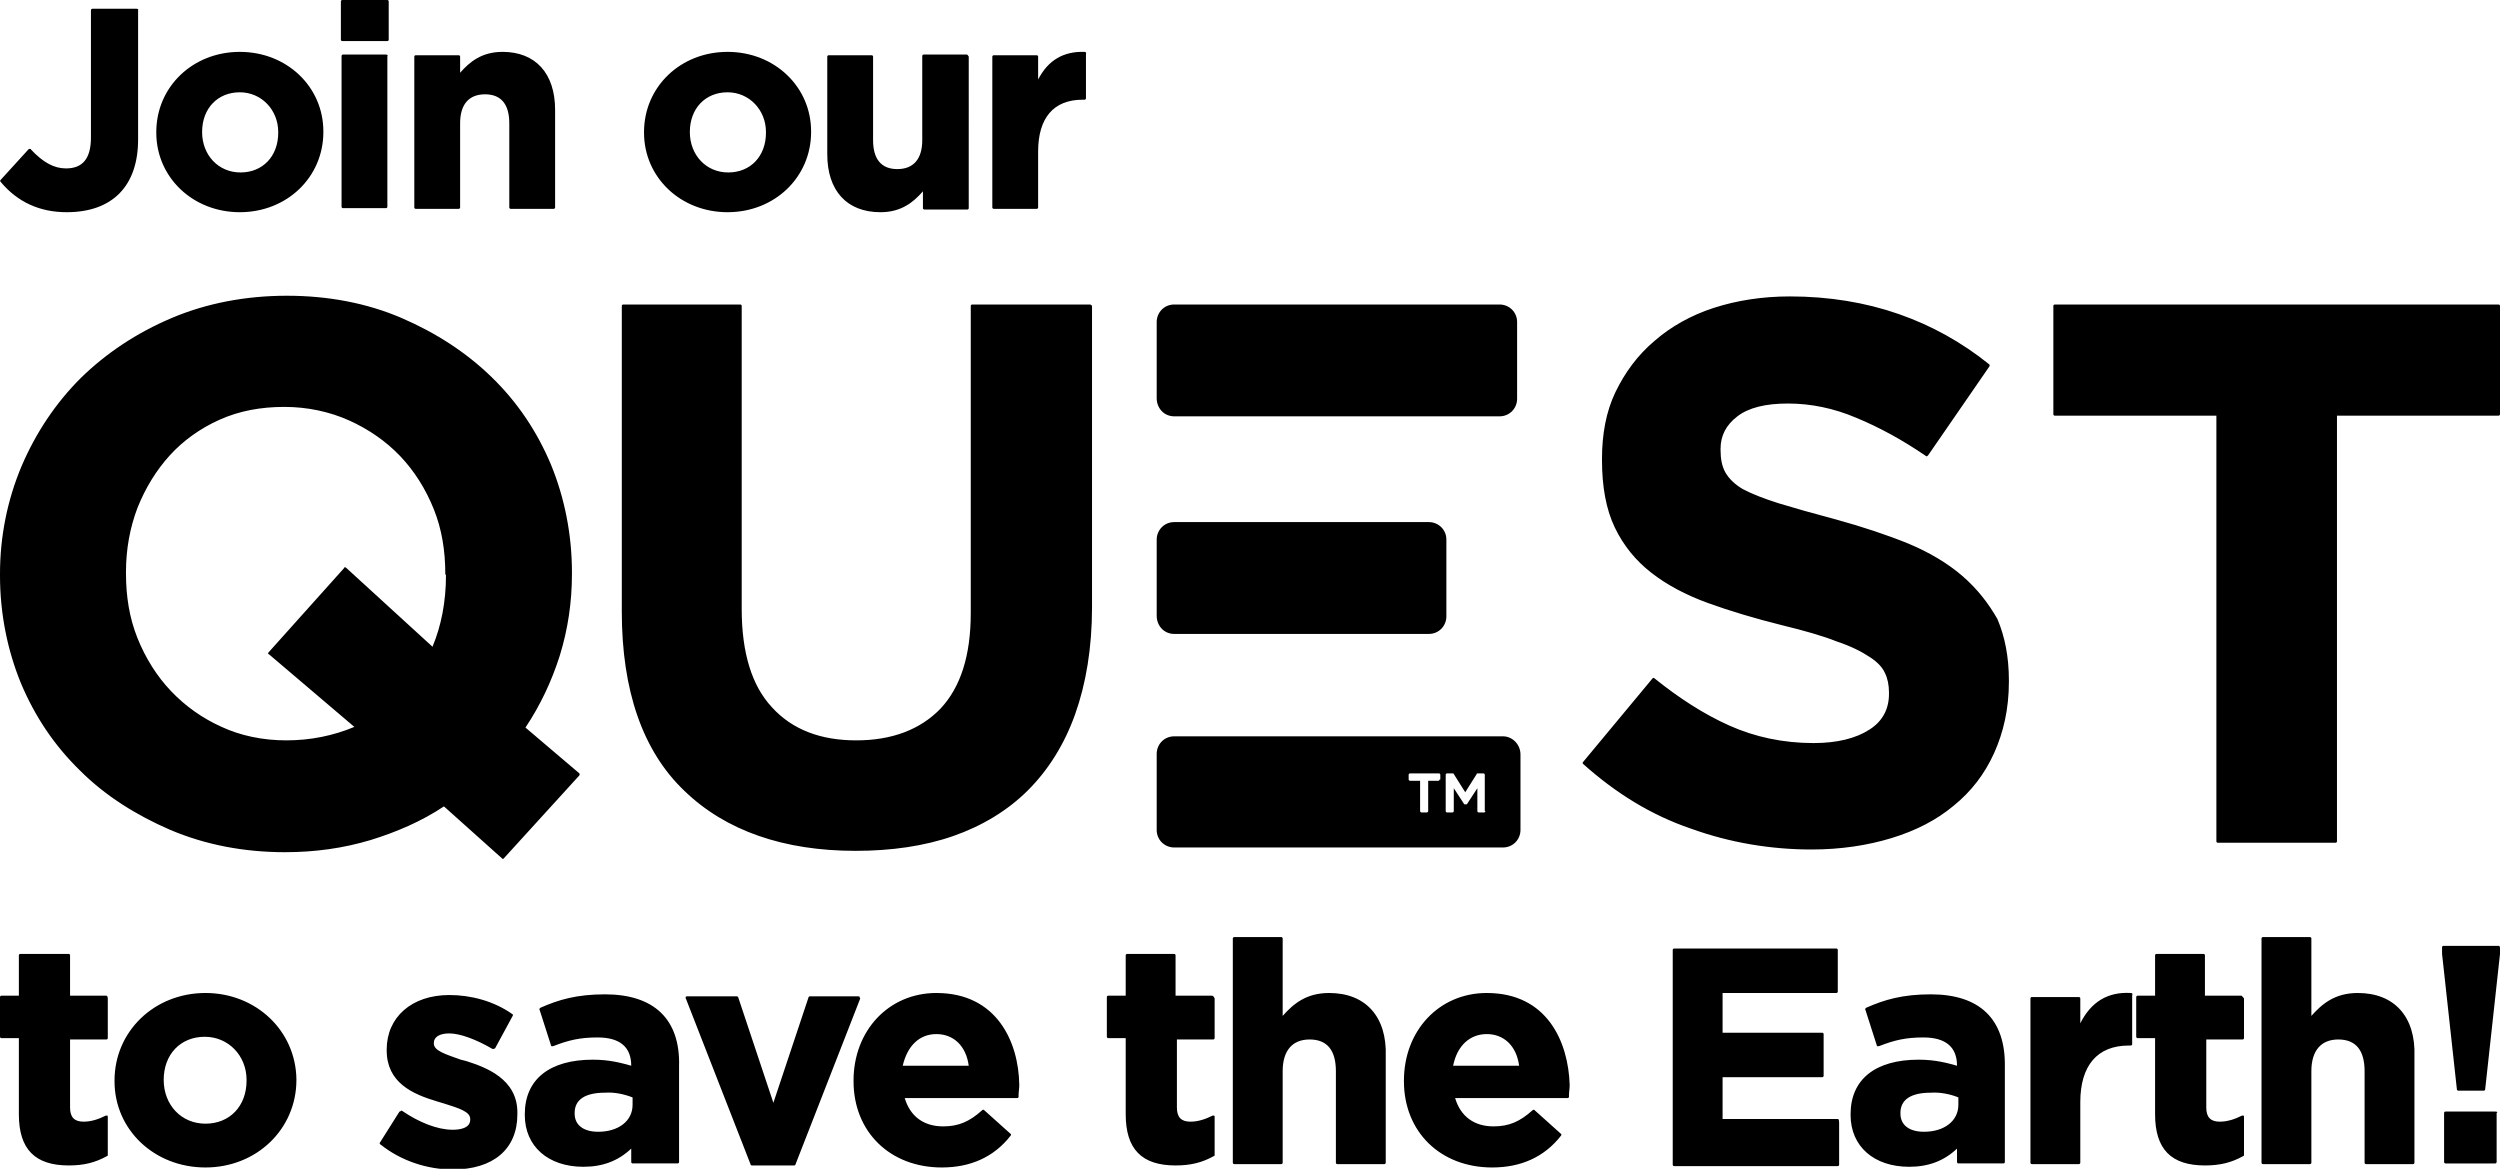 <svg xmlns="http://www.w3.org/2000/svg" viewBox="0 0 371.1 173.5" xml:space="preserve"><path d="M174.3 61.8h48.3c1.5 0 2.6-1.2 2.6-2.6V47.8c0-1.5-1.2-2.6-2.6-2.6h-48.3c-1.5 0-2.6 1.2-2.6 2.6v11.3c0 1.5 1.1 2.7 2.6 2.7zM174.3 94.1h37.8c1.5 0 2.6-1.2 2.6-2.6V80.1c0-1.5-1.2-2.6-2.6-2.6h-37.8c-1.5 0-2.6 1.2-2.6 2.6v11.3c0 1.5 1.1 2.7 2.6 2.7zM86 114.8l-8-6.8c2.2-3.3 3.9-6.9 5.1-10.7 1.2-3.9 1.8-7.9 1.8-12.1V85c0-5.7-1.1-11.1-3.1-16-2.1-5-5-9.3-8.8-13s-8.3-6.6-13.4-8.8-10.9-3.3-17-3.3-11.9 1.1-17.1 3.3-9.7 5.2-13.5 8.9c-3.8 3.8-6.7 8.2-8.8 13.1-2.1 5-3.2 10.4-3.2 16v.2c0 5.7 1.1 11.1 3.1 16 2.1 5 5 9.3 8.8 13 3.7 3.7 8.3 6.6 13.4 8.8 5.2 2.2 10.9 3.3 17 3.3 4.5 0 8.7-.6 12.7-1.8 3.9-1.2 7.6-2.8 10.9-5l8.6 7.7.1.1c.1 0 .1 0 .2-.1L86 115.1s.1-.1 0-.3c.1 0 0 0 0 0zM66.2 85.4c0 3.9-.7 7.5-2 10.6L51.4 84.3s-.1-.1-.2-.1-.1 0-.1.1L39.9 96.8s-.1.1-.1.2 0 .1.1.1l12.7 10.8c-3.1 1.3-6.5 2-10.1 2-3.5 0-6.8-.7-9.6-2-2.9-1.3-5.4-3.1-7.5-5.3-2.1-2.2-3.8-4.9-5-7.9s-1.7-6.2-1.7-9.6v-.2c0-3.4.6-6.6 1.7-9.5 1.2-3 2.8-5.6 4.8-7.8s4.5-4 7.4-5.3 6.1-1.9 9.6-1.9c3.4 0 6.7.7 9.6 2 2.9 1.3 5.5 3.1 7.6 5.3s3.8 4.9 5 7.9 1.7 6.2 1.7 9.6l.1.2zM161.8 45.2h-17.5c-.1 0-.2.1-.2.2V91c0 6.3-1.5 11-4.5 14.2-3 3.1-7.2 4.7-12.5 4.7s-9.5-1.6-12.5-4.9c-3-3.2-4.5-8.1-4.5-14.6v-45c0-.1-.1-.2-.2-.2H92.5c-.1 0-.2.1-.2.2v45.4c0 11.7 3.1 20.7 9.3 26.6 6.1 5.9 14.7 8.9 25.4 8.9 5.3 0 10.2-.7 14.5-2.2 4.3-1.5 8.1-3.8 11.1-6.8s5.4-6.8 7-11.3 2.5-9.8 2.5-15.9V45.4c-.1-.1-.2-.2-.3-.2zM291.3 85.5c-2.2-1.9-4.9-3.5-8-4.8-3.2-1.3-6.8-2.5-10.8-3.6-3.4-.9-6.2-1.7-8.5-2.4-2.2-.7-4-1.4-5.3-2.1-1.2-.7-2.1-1.6-2.6-2.5s-.7-2-.7-3.3v-.2c0-1.9.8-3.5 2.5-4.8s4.2-1.9 7.5-1.9c3.4 0 6.8.7 10.1 2.1 3.4 1.4 6.9 3.3 10.4 5.7.1.1.2 0 .3-.1l9.1-13.2c.1-.1 0-.2 0-.3-4.1-3.3-8.6-5.8-13.5-7.5S271.5 44 265.7 44c-4.1 0-7.9.6-11.3 1.7-3.4 1.1-6.4 2.8-8.8 4.9-2.5 2.1-4.4 4.7-5.8 7.6-1.4 2.9-2 6.3-2 9.9v.2c0 3.9.6 7.3 1.9 10 1.3 2.7 3.1 4.9 5.4 6.7 2.3 1.8 5.1 3.3 8.4 4.5 3.3 1.2 7 2.3 11 3.3 3.3.8 6.1 1.6 8.1 2.4 2.1.7 3.7 1.5 4.9 2.3 1.1.7 1.9 1.5 2.3 2.4.4.8.6 1.8.6 2.9v.2c0 2.3-1 4.1-2.9 5.3-2 1.3-4.8 2-8.3 2-4.5 0-8.7-.9-12.5-2.6-3.8-1.7-7.5-4.1-11.1-7-.1-.1-.2-.1-.3 0L235 113.1c-.1.1-.1.2 0 .3 4.8 4.3 10.1 7.6 16 9.6 5.8 2.1 11.9 3.1 17.9 3.1 4.3 0 8.3-.6 11.9-1.7s6.7-2.7 9.2-4.8c2.6-2.1 4.6-4.7 6-7.8 1.4-3.1 2.2-6.6 2.2-10.6v-.2c0-3.5-.6-6.5-1.7-9.1-1.3-2.3-3-4.5-5.2-6.4zM370.9 45.2H305c-.1 0-.2.1-.2.2v16.1c0 .1.1.2.2.2h24v63.2c0 .1.1.2.2.2h17.5c.1 0 .2-.1.2-.2V61.7h24c.1 0 .2-.1.2-.2V45.4c0-.1-.1-.2-.2-.2zM223.1 109.3h-48.8c-1.5 0-2.6 1.2-2.6 2.6v11.3c0 1.5 1.2 2.6 2.6 2.6h48.8c1.5 0 2.6-1.2 2.6-2.6V112c0-1.5-1.2-2.7-2.6-2.7zm-9.4 6.4c0 .1-.1.2-.2.2H212v4.5c0 .1-.1.2-.2.2h-.8c-.1 0-.2-.1-.2-.2v-4.5h-1.5c-.1 0-.2-.1-.2-.2v-.7c0-.1.1-.2.2-.2h4.3c.1 0 .2.1.2.2v.7h-.1zm6.8 4.7c0 .1-.1.2-.2.2h-.8c-.1 0-.2-.1-.2-.2V117l-1.5 2.3c0 .1-.1.1-.2.1h-.1c-.1 0-.2 0-.2-.1l-1.5-2.3v3.4c0 .1-.1.2-.2.2h-.8c-.1 0-.2-.1-.2-.2V115c0-.1.1-.2.2-.2h.8c.1 0 .2 0 .2.1l1.7 2.7 1.7-2.7c0-.1.1-.1.2-.1h.8c.1 0 .2.1.2.2v5.4h.1zM20.3 1.3h-6.6c-.1 0-.2.1-.2.2v18.9c0 3.1-1.2 4.6-3.7 4.6-1.8 0-3.4-.9-5.2-2.8 0-.1-.1-.1-.2-.1s-.1 0-.2.1L.1 26.7c-.1.1-.1.2 0 .3 2.5 3 5.8 4.5 9.8 4.5 6.8 0 10.6-3.9 10.6-10.8V1.5c.1-.1-.1-.2-.2-.2zM35.6 7.7c-7 0-12.4 5.2-12.4 11.9v.1c0 6.6 5.4 11.8 12.4 11.8S48 26.3 48 19.6v-.1c0-6.6-5.4-11.8-12.4-11.8zM30 19.6c0-3.5 2.3-5.9 5.6-5.9 3.2 0 5.7 2.6 5.7 5.9v.1c0 3.5-2.3 5.9-5.6 5.9S30 23 30 19.6zM57.3 8.1h-6.4c-.1 0-.2.1-.2.2v22.4c0 .1.1.2.2.2h6.4c.1 0 .2-.1.2-.2V8.4c.1-.2 0-.3-.2-.3zM57.5 0h-6.7c-.1 0-.2.1-.2.2v5.7c0 .1.1.2.2.2h6.7c.1 0 .2-.1.2-.2V.2c0-.1-.1-.2-.2-.2zM74.6 7.7c-3.1 0-4.9 1.5-6.3 3.1V8.4c0-.1-.1-.2-.2-.2h-6.4c-.1 0-.2.1-.2.2v22.4c0 .1.1.2.2.2h6.4c.1 0 .2-.1.2-.2V18.3c0-2.8 1.3-4.3 3.7-4.3s3.6 1.5 3.6 4.3v12.5c0 .1.1.2.2.2h6.4c.1 0 .2-.1.2-.2V16.3c0-5.4-2.9-8.6-7.8-8.6zM108 7.7c-7 0-12.4 5.2-12.4 11.9v.1c0 6.6 5.4 11.8 12.4 11.8s12.4-5.2 12.4-11.9v-.1c0-6.6-5.4-11.8-12.4-11.8zm-5.6 11.9c0-3.5 2.3-5.9 5.6-5.9 3.2 0 5.7 2.6 5.7 5.9v.1c0 3.5-2.3 5.9-5.6 5.9s-5.7-2.6-5.7-6zM143.5 8.1h-6.4c-.1 0-.2.1-.2.2v12.5c0 2.8-1.3 4.3-3.7 4.3s-3.6-1.5-3.6-4.3V8.4c0-.1-.1-.2-.2-.2H123c-.1 0-.2.1-.2.2v14.5c0 5.4 2.9 8.6 7.9 8.6 3.1 0 4.9-1.5 6.3-3.1v2.5c0 .1.1.2.2.2h6.4c.1 0 .2-.1.2-.2V8.4c-.1-.2-.2-.3-.3-.3zM161 7.7c-3.1-.1-5.4 1.2-6.9 4.1V8.4c0-.1-.1-.2-.2-.2h-6.4c-.1 0-.2.1-.2.2v22.4c0 .1.1.2.2.2h6.4c.1 0 .2-.1.2-.2v-8.3c0-5 2.3-7.7 6.6-7.7h.3c.1 0 .2-.1.2-.2V8c.1-.2-.1-.3-.2-.3zM15.8 147.8h-5.4v-6c0-.1-.1-.2-.2-.2H3c-.1 0-.2.1-.2.2v6H.2c-.1 0-.2.1-.2.2v5.9c0 .1.1.2.2.2h2.6v11.3c0 5.2 2.4 7.6 7.4 7.6 2.2 0 3.9-.4 5.7-1.4.1 0 .1-.1.1-.2v-5.6c0-.1 0-.2-.1-.2h-.2c-1 .5-2.1.9-3.3.9-1.4 0-2-.7-2-2.1v-10.1h5.4c.1 0 .2-.1.2-.2v-5.9c0-.2-.1-.4-.2-.4zM30.5 147.4c-7.6 0-13.5 5.7-13.5 13v.1c0 7.2 5.9 12.8 13.5 12.8s13.5-5.7 13.5-13v-.1c-.1-7.2-6-12.8-13.5-12.8zm-6.2 12.9c0-3.8 2.5-6.4 6.1-6.4 3.5 0 6.2 2.8 6.2 6.4v.1c0 3.8-2.5 6.4-6.1 6.4s-6.2-2.8-6.2-6.5zM69.2 157.5l-.8-.2c-2.2-.8-4-1.3-4-2.4v-.1c0-.9.9-1.4 2.3-1.4 1.6 0 4 .9 6.4 2.3h.2c.1 0 .1-.1.2-.1l2.6-4.8c.1-.1 0-.3-.1-.3-2.7-1.9-6.1-2.8-9.3-2.8-5.6 0-9.3 3.3-9.3 8.1v.1c0 4.8 3.8 6.5 7.5 7.6.3.1.7.2 1 .3 2.2.7 3.9 1.2 3.9 2.3v.1c0 1.3-1.6 1.5-2.6 1.5-2.3 0-5-1.1-7.5-2.8-.1 0-.1-.1-.2 0s-.1.1-.2.1l-2.9 4.6c-.1.1 0 .3.1.3 3 2.4 6.9 3.7 10.7 3.7 6 0 9.6-3 9.6-8.2v-.1c.1-5.2-4.8-6.9-7.6-7.8zM89.8 147.6c-4.2 0-6.9.8-9.6 2-.1.1-.2.2-.1.3l1.7 5.3c0 .1.1.1.1.1h.2c2.3-.9 4-1.3 6.6-1.3 3.3 0 5 1.4 5 4.2-1.4-.4-3.2-.9-5.7-.9-6.4 0-10.1 2.9-10.1 8.1v.1c0 4.7 3.5 7.7 8.7 7.7 2.9 0 5.2-.9 7.1-2.7v2c0 .1.1.2.2.2h6.7c.1 0 .2-.1.2-.2v-14.2c.2-7-3.7-10.7-11-10.7zm4.1 15.3v1.1c0 2.4-2.1 4-5.1 4-2.2 0-3.5-1-3.5-2.7v-.1c0-2 1.6-3 4.5-3 1.4-.1 2.8.2 4.1.7zM127.6 148c0-.1-.1-.1-.2-.1h-7.2c-.1 0-.2.1-.2.2l-5.2 15.6-5.2-15.6c0-.1-.1-.2-.2-.2H102c-.1 0-.2 0-.2.1s-.1.2 0 .2l9.6 24.6c0 .1.1.2.2.2h6.3c.1 0 .2-.1.2-.2l9.6-24.6c-.1-.1-.1-.2-.1-.2zM139 147.4c-7.1 0-12.3 5.6-12.3 13v.1c0 7.5 5.4 12.8 13.1 12.8 4.2 0 7.7-1.5 10.2-4.7.1-.1.1-.3 0-.3l-3.9-3.5c-.1-.1-.2-.1-.3 0-1.9 1.7-3.5 2.4-5.8 2.4-2.9 0-4.9-1.5-5.7-4.2H151c.1 0 .2-.1.2-.2v-.3c0-.4.1-.9.1-1.4v-.1c-.1-6.3-3.3-13.6-12.3-13.6zm0 6.1c2.5 0 4.4 1.7 4.8 4.7H134c.7-3 2.5-4.7 5-4.7zM179.9 147.8h-5.4v-6c0-.1-.1-.2-.2-.2h-7c-.1 0-.2.1-.2.2v6h-2.6c-.1 0-.2.1-.2.2v5.9c0 .1.1.2.2.2h2.6v11.3c0 5.2 2.4 7.6 7.4 7.6 2.2 0 3.9-.4 5.7-1.4.1 0 .1-.1.1-.2v-5.6c0-.1 0-.2-.1-.2h-.2c-1 .5-2.1.9-3.3.9-1.4 0-2-.7-2-2.1v-10.1h5.4c.1 0 .2-.1.2-.2v-5.9c-.1-.2-.2-.4-.4-.4zM197.3 147.4c-3.4 0-5.3 1.6-6.9 3.4v-11.5c0-.1-.1-.2-.2-.2h-7c-.1 0-.2.1-.2.2v33.3c0 .1.1.2.2.2h7c.1 0 .2-.1.2-.2V159c0-3 1.4-4.7 4-4.7s3.9 1.6 3.9 4.7v13.6c0 .1.1.2.2.2h7c.1 0 .2-.1.2-.2v-15.8c.2-5.9-3-9.4-8.4-9.4zM220.7 147.4c-7.1 0-12.3 5.6-12.3 13v.1c0 7.5 5.4 12.8 13.1 12.8 4.2 0 7.7-1.5 10.2-4.7.1-.1.1-.3 0-.3l-3.9-3.5c-.1-.1-.2-.1-.3 0-1.9 1.7-3.5 2.4-5.8 2.4-2.9 0-4.9-1.5-5.7-4.2h16.7c.1 0 .2-.1.2-.2v-.3c0-.4.1-.9.1-1.4v-.1c-.2-6.3-3.3-13.6-12.3-13.6zm0 6.1c2.5 0 4.4 1.7 4.8 4.7h-9.8c.6-3 2.5-4.7 5-4.7zM272.8 166.1h-17.1v-6.2h14.8c.1 0 .2-.1.2-.2v-6.2c0-.1-.1-.2-.2-.2h-14.8v-5.9h16.9c.1 0 .2-.1.2-.2V141c0-.1-.1-.2-.2-.2h-24.1c-.1 0-.2.1-.2.2v31.9c0 .1.1.2.2.2h24.3c.1 0 .2-.1.2-.2v-6.2c0-.5-.1-.6-.2-.6zM286.6 147.6c-4.2 0-6.9.8-9.6 2-.1.1-.2.2-.1.3l1.7 5.3c0 .1.1.1.1.1h.2c2.3-.9 4-1.3 6.6-1.3 3.3 0 5 1.4 5 4.2-1.4-.4-3.2-.9-5.7-.9-6.4 0-10.1 2.9-10.1 8.1v.1c0 4.7 3.5 7.7 8.7 7.7 2.9 0 5.2-.9 7.1-2.7v2c0 .1.1.2.2.2h6.7c.1 0 .2-.1.2-.2v-14.2c.1-7-3.7-10.7-11-10.7zm4.1 15.3v1.1c0 2.4-2.1 4-5.1 4-2.2 0-3.5-1-3.5-2.7v-.1c0-2 1.6-3 4.5-3 1.3-.1 2.9.2 4.1.7zM316.3 147.4c-3.4-.2-5.9 1.3-7.5 4.5v-3.7c0-.1-.1-.2-.2-.2h-7c-.1 0-.2.1-.2.2v24.4c0 .1.1.2.2.2h7c.1 0 .2-.1.2-.2v-9c0-5.4 2.5-8.4 7.2-8.4h.3c.1 0 .2-.1.2-.2v-7.2c.1-.3 0-.4-.2-.4zM332.7 147.8h-5.4v-6c0-.1-.1-.2-.2-.2h-7c-.1 0-.2.1-.2.2v6h-2.6c-.1 0-.2.1-.2.2v5.9c0 .1.1.2.2.2h2.6v11.3c0 5.2 2.4 7.6 7.4 7.6 2.2 0 3.9-.4 5.7-1.4.1 0 .1-.1.1-.2v-5.6c0-.1 0-.2-.1-.2h-.2c-1 .5-2.1.9-3.3.9-1.4 0-2-.7-2-2.1v-10.1h5.4c.1 0 .2-.1.2-.2v-5.9c-.2-.2-.3-.4-.4-.4zM350 147.4c-3.4 0-5.3 1.6-6.9 3.4v-11.5c0-.1-.1-.2-.2-.2h-7c-.1 0-.2.1-.2.2v33.3c0 .1.1.2.2.2h7c.1 0 .2-.1.2-.2V159c0-3 1.4-4.7 4-4.7s3.9 1.6 3.9 4.7v13.6c0 .1.1.2.2.2h7c.1 0 .2-.1.2-.2v-15.8c.2-5.9-3-9.4-8.4-9.4zM370.4 165H363c-.1 0-.2.1-.2.2v7.3c0 .1.1.2.2.2h7.4c.1 0 .2-.1.2-.2v-7.3c.2-.1.1-.2-.2-.2zM370.9 140.4h-8.2c-.1 0-.2.1-.2.2v1l2.2 20.1c0 .1.1.2.2.2h3.8c.1 0 .2-.1.2-.2l2.2-20.1v-.9c0-.2-.1-.3-.2-.3z"/></svg>
